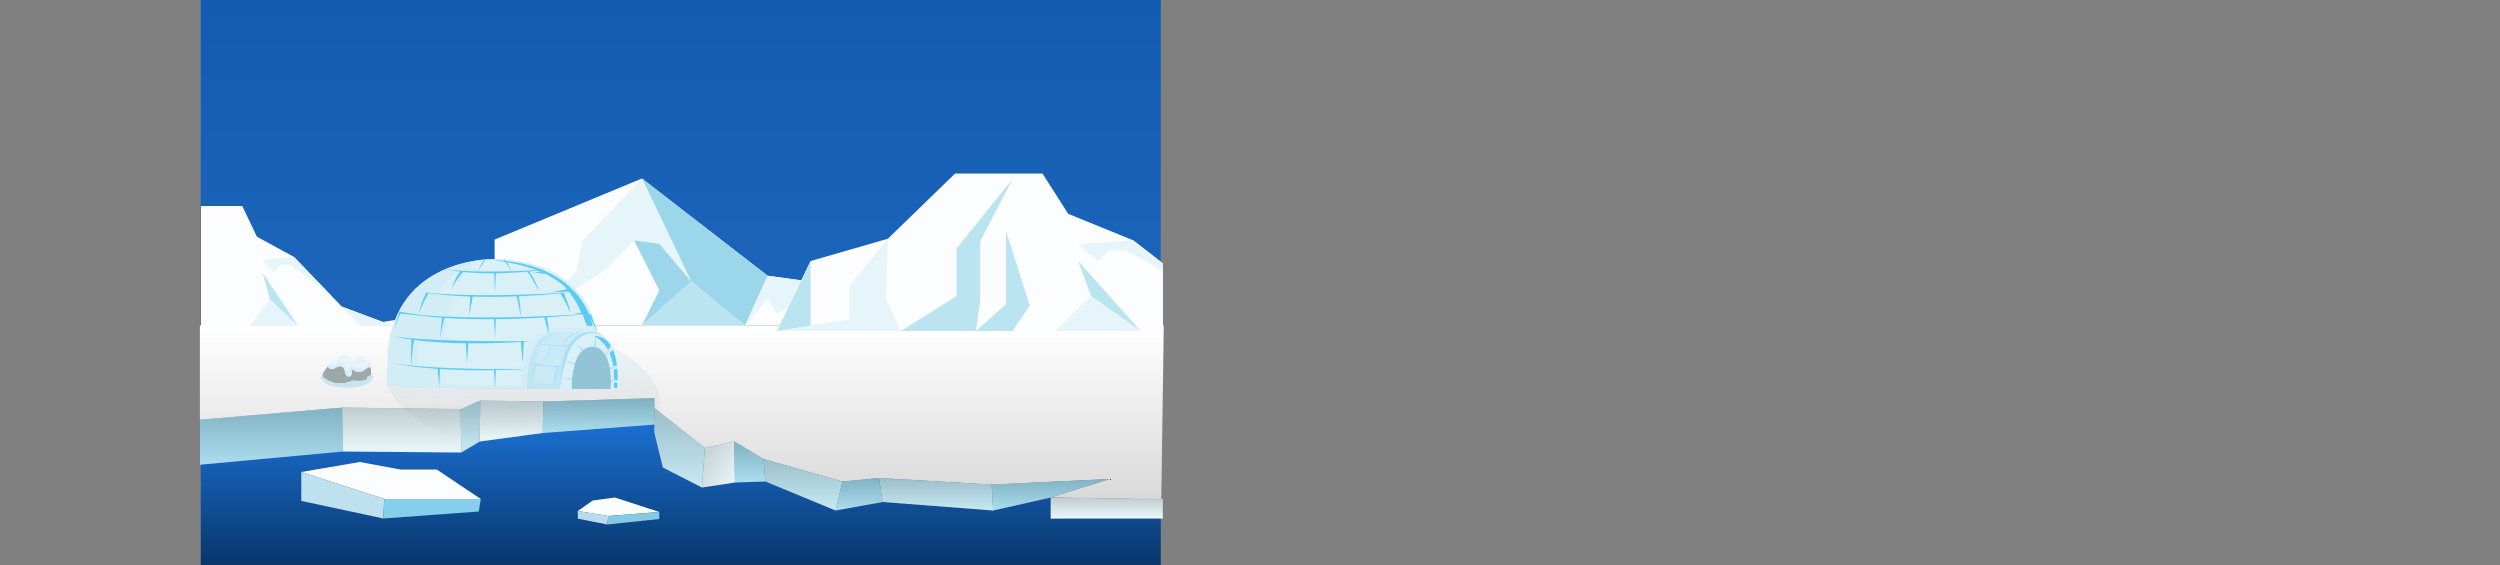 <svg width="5000" height="1130" viewBox="0 0 5000 1130" fill="none" xmlns="http://www.w3.org/2000/svg">
<rect x="0" y="0" width="5000" height="1130" fill="#808080" stroke="none"/>
<path d="M2321.52 0H401.523V651H2321.52V0Z" fill="url(#paint0_linear_61_159)"/>
<path d="M401.523 1130L2321.52 1130V830L401.523 830V1130Z" fill="url(#paint1_linear_61_159)"/>
<path d="M602.57 944L719.493 924L800.57 939H873.57L961.57 998H768.548L602.57 944Z" fill="#FBFDFF"/>
<path d="M602.57 944V1001.81L766.57 1037L768.548 998L602.57 944Z" fill="#BFE1EF"/>
<path d="M766.57 1037L957.57 1023L961.57 998H768.548L766.57 1037Z" fill="#85CEEC"/>
<path d="M1155.57 1022L1185.57 1001L1229.57 995L1318.57 1023.9L1216.57 1032L1155.57 1022Z" fill="#FBFDFF"/>
<path d="M1155.57 1022V1037.35L1214.57 1049L1216.57 1032L1155.57 1022Z" fill="#B8DBED"/>
<path d="M1214.57 1049L1318.57 1038V1023.9L1216.57 1032L1214.57 1049Z" fill="#87C9E2"/>
<path d="M720.57 651L919.904 619.338L989.237 551.492V479.123L1283.9 357L1535.24 551.492L1864.57 596.723L1916.57 651H720.57Z" fill="#FBFDFF"/>
<path d="M1283.9 357L1382.1 562.812L1490.16 651L1535.24 551.492L1283.9 357Z" fill="#9BD6EA"/>
<path d="M1864.57 596.723L1676.85 651H1916.57L1864.57 596.723Z" fill="#BBE4F1"/>
<path d="M1382.1 562.812L1283.9 651H1490.16L1382.1 562.812Z" fill="#BBE4F1"/>
<path d="M989.236 551.492L1103.08 651H926.235L919.903 619.338L989.236 551.492Z" fill="#BBE4F1"/>
<path d="M1011.49 651C1024.48 651 989.237 551.492 989.237 551.492L1103.08 651H1011.49Z" fill="#E6F5FA"/>
<path d="M1535.23 551.492L1490.16 651L1535.23 596.723L1553.71 627.088L1676.84 570.941L1535.23 551.492Z" fill="#E6F5FA"/>
<path d="M1283.9 357L1382.1 562.812L1318.57 487.612L1268.13 480.775L1207.88 542.3L1103.08 606.9L1152.86 540.929L1165.96 480.767L1283.9 357Z" fill="#E6F5FA"/>
<path d="M1268.14 480.772L1318.57 580.583L1283.9 651L1382.1 562.812L1318.57 487.612L1268.14 480.772Z" fill="#9BD6EA"/>
<path d="M1864.57 596.723L1807.84 651H1760.68L1864.57 596.723Z" fill="#9BD6EA"/>
<path d="M400.038 929.418L685.265 903L684.264 815L400.038 838.824V929.418Z" fill="#9BD6EA"/>
<path d="M685.264 903L922.453 905L921.452 818L684.264 815L685.264 903Z" fill="#E6F5FA"/>
<path d="M960.483 801L959.482 883L1085.58 866L1086.58 803L960.483 801Z" fill="#E6F5FA"/>
<path d="M922.453 905L959.56 883.031L960.545 801.015L921.452 818L922.453 905Z" fill="#BBE4F1"/>
<path d="M1085.54 866L1309.76 849L1308.76 815.879V796L1086.54 803L1085.54 866Z" fill="#9BD6EA"/>
<path d="M1308.76 815.879V865.294L1325.77 935L1403.84 975L1409.84 896L1308.76 815.879Z" fill="#BBE4F1"/>
<path d="M1403.8 975.016L1469.89 965L1468.89 883L1409.81 896.016L1403.8 975.016Z" fill="url(#paint2_linear_61_159)"/>
<path d="M1468.89 883L1469.89 965L1530.94 963L1526.93 918L1468.89 883Z" fill="#9BD6EA"/>
<path d="M1526.93 918L1530.94 963L1671.05 1021L1685.06 963L1526.93 918Z" fill="#BBE4F1"/>
<path d="M1670.95 1020.98L1765.2 1004.03L1758.19 956.031L1684.98 963L1670.95 1020.98Z" fill="#9BD6EA"/>
<path d="M1758.12 956L1765.12 1004L1986.36 1021.02L1983.34 968.984L1758.12 956Z" fill="#BBE4F1"/>
<path d="M1986.3 1021L2101.39 995L2219.48 958L1983.3 969L1986.3 1021Z" fill="#9BD6EA"/>
<path d="M2101.39 995V1037.15L2325.57 1037V998L2101.39 995Z" fill="#E6F5FA"/>
<path d="M399.799 839.638L684.091 815.248L921.542 818.286L960.559 801.176L1086.48 803.1L1308.76 796.241V816.152L1409.9 896.171L1468.81 883.11L1526.92 918.101L1685.06 963.165L1758.12 956.109L1983.31 969.272L2219.24 958.063L2101.11 995.017L2322.57 999L2327.57 651H399.799L399.799 839.638Z" fill="url(#paint3_linear_61_159)"/>
<path style="mix-blend-mode:multiply" opacity="0.17" d="M2101.39 995V1037.15L2325.57 1037V998L2101.39 995Z" fill="url(#paint4_linear_61_159)"/>
<path style="mix-blend-mode:multiply" opacity="0.17" d="M1986.3 1021L2101.39 995L2219.48 958L1983.3 969L1986.3 1021Z" fill="url(#paint5_linear_61_159)"/>
<path style="mix-blend-mode:multiply" opacity="0.17" d="M1758.12 956L1765.12 1004L1986.36 1021.02L1983.34 968.984L1758.12 956Z" fill="url(#paint6_linear_61_159)"/>
<path style="mix-blend-mode:multiply" opacity="0.17" d="M1670.95 1020.98L1765.2 1004.03L1758.19 956.031L1684.98 963L1670.95 1020.98Z" fill="url(#paint7_linear_61_159)"/>
<path style="mix-blend-mode:multiply" opacity="0.17" d="M1526.93 918L1530.94 963L1671.05 1021L1685.06 963L1526.93 918Z" fill="url(#paint8_linear_61_159)"/>
<path style="mix-blend-mode:multiply" opacity="0.17" d="M1468.89 883L1469.89 965L1530.94 963L1526.93 918L1468.89 883Z" fill="url(#paint9_linear_61_159)"/>
<path style="mix-blend-mode:multiply" opacity="0.17" d="M1403.8 975.016L1469.89 965L1468.89 883L1409.81 896.016L1403.8 975.016Z" fill="url(#paint10_linear_61_159)"/>
<path style="mix-blend-mode:multiply" opacity="0.17" d="M1308.76 815.879V865.294L1325.77 935L1403.84 975L1409.84 896L1308.76 815.879Z" fill="url(#paint11_linear_61_159)"/>
<path style="mix-blend-mode:multiply" opacity="0.17" d="M1085.54 866L1309.76 849L1308.76 815.879V796L1086.54 803L1085.54 866Z" fill="url(#paint12_linear_61_159)"/>
<path style="mix-blend-mode:multiply" opacity="0.17" d="M960.483 801L959.482 883L1085.58 866L1086.58 803L960.483 801Z" fill="url(#paint13_linear_61_159)"/>
<path style="mix-blend-mode:multiply" opacity="0.17" d="M922.453 905L959.56 883.031L960.545 801.015L921.452 818L922.453 905Z" fill="url(#paint14_linear_61_159)"/>
<path style="mix-blend-mode:multiply" opacity="0.17" d="M685.264 903L922.453 905L921.452 818L684.264 815L685.264 903Z" fill="url(#paint15_linear_61_159)"/>
<path style="mix-blend-mode:multiply" opacity="0.17" d="M400.038 929.418L685.265 903L684.264 815L400.038 838.824V929.418Z" fill="url(#paint16_linear_61_159)"/>
<g style="mix-blend-mode:multiply" opacity="0.48">
<path d="M745.861 754.174C745.861 765.909 722.601 775.424 693.909 775.424C665.217 775.424 641.956 765.909 641.956 754.174C641.956 742.439 665.216 732.924 693.909 732.924C722.602 732.924 745.861 742.437 745.861 754.174Z" fill="#9BD6EA"/>
</g>
<path d="M705.609 760.083C705.204 760.283 704.809 760.483 704.396 760.647C703.147 761.159 701.896 761.647 700.618 762.071C697.751 763.031 694.933 763.897 691.998 764.607C691.414 764.75 690.827 764.879 690.24 765.007C687.153 765.807 682.587 765.921 678.916 766.077C670.189 766.477 661.265 762.26 653.616 758.661C650.993 757.432 648.405 755.95 646.858 753.414C644.838 750.1 646.002 746.692 647.658 743.53C649.235 740.83 651.078 738.293 653.158 735.958C655.231 733.356 657.512 730.927 659.978 728.694C661.629 727.234 663.389 725.903 665.244 724.712C665.294 724.702 665.342 724.685 665.387 724.66C666.052 724.303 666.713 723.94 667.378 723.574C669.961 721.757 672.779 720.298 675.754 719.238C679.657 717.624 683.787 716.624 687.996 716.272C689.755 716.107 691.529 716.37 693.165 717.037C693.901 717.384 694.594 717.815 695.231 718.321C695.868 718.72 696.467 719.175 697.021 719.683C698.636 721.246 700.017 723.034 701.121 724.992C702.509 727.292 707.292 735.692 708.272 737.662C709.521 740.183 710.244 742.932 710.396 745.742C710.461 746.842 710.814 748.437 710.396 749.595C710.379 750.5 710.13 751.386 709.673 752.167C709.085 753.083 708.434 753.956 707.724 754.781C707.143 755.669 706.628 756.598 706.18 757.56C705.791 758.344 705.596 759.209 705.609 760.083V760.083Z" fill="#9EA8AA"/>
<g style="mix-blend-mode:multiply">
<path d="M710.399 745.743C710.248 742.932 709.527 740.181 708.278 737.658C707.299 735.693 702.515 727.284 701.127 724.988C700.023 723.03 698.642 721.242 697.027 719.679C696.473 719.171 695.874 718.716 695.237 718.317C694.6 717.811 693.907 717.38 693.171 717.033C691.903 716.486 690.533 716.218 689.153 716.248C691.64 718.894 689.292 723.204 688.177 726.025C685.995 731.551 684.114 737.174 681.72 742.619C681.12 743.978 680.546 745.395 679.936 746.809C679.191 748.838 678.321 750.819 677.329 752.74C676.456 754.583 675.159 756.194 673.545 757.44C671.703 758.682 669.511 758.692 667.371 758.41C665.071 758.099 662.824 757.522 660.542 757.119C658.727 756.815 656.931 756.408 655.162 755.9C653.142 755.294 650.457 754.408 648.689 752.819C647.212 751.702 646.226 750.056 645.939 748.227L645.929 748.143C645.56 749.951 645.893 751.831 646.86 753.403C648.407 755.939 650.995 757.421 653.618 758.65C661.268 762.25 670.192 766.465 678.918 766.066C682.589 765.91 687.155 765.794 690.242 764.996C690.829 764.873 691.416 764.743 692 764.596C694.935 763.886 697.753 763.02 700.62 762.06C701.901 761.632 703.149 761.149 704.398 760.636C704.807 760.471 705.205 760.27 705.611 760.072C705.597 759.199 705.791 758.335 706.178 757.552C706.625 756.59 707.141 755.661 707.722 754.773C708.432 753.948 709.083 753.075 709.671 752.159C710.128 751.377 710.376 750.492 710.394 749.587C710.814 748.443 710.461 746.843 710.399 745.743Z" fill="#9EA8AA"/>
</g>
<g style="mix-blend-mode:multiply">
<path d="M710.396 745.747C710.245 742.936 709.523 740.186 708.275 737.663C707.296 735.698 702.512 727.289 701.124 724.993C700.02 723.035 698.639 721.247 697.024 719.684C696.47 719.176 695.871 718.721 695.234 718.322C694.597 717.816 693.904 717.385 693.168 717.038C692.853 716.893 692.527 716.771 692.195 716.672C692.395 716.792 692.595 716.909 692.775 717.032C695.143 718.786 696.905 721.236 697.814 724.04C698.981 727.085 699.727 730.266 700.632 733.396C701.61 736.474 702.403 739.608 703.009 742.781C703.546 745.299 703.557 747.901 703.041 750.424C702.513 752.309 701.431 753.992 699.934 755.253C696.675 758.113 692.505 759.686 688.493 761.175C682.47 763.494 676.017 764.478 669.577 764.061C667.962 763.938 666.334 763.74 664.713 763.461C669.23 765.251 674.054 766.139 678.913 766.075C682.584 765.919 687.15 765.803 690.237 765.005C690.824 764.882 691.411 764.752 691.995 764.605C694.93 763.895 697.748 763.029 700.615 762.069C701.896 761.641 703.144 761.158 704.393 760.645C704.802 760.48 705.2 760.279 705.606 760.081C705.592 759.208 705.787 758.344 706.174 757.561C706.622 756.599 707.138 755.67 707.718 754.782C708.428 753.957 709.079 753.084 709.667 752.168C710.124 751.387 710.373 750.501 710.39 749.596C710.814 748.441 710.461 746.843 710.396 745.747Z" fill="#9EA8AA"/>
</g>
<path d="M741.932 746.622C741.844 747.533 741.533 748.408 741.025 749.17C740.518 749.931 739.83 750.555 739.023 750.987C737.623 751.597 733.923 753.487 732.323 753.335C731.161 750.844 729.284 748.755 726.93 747.335C725.729 746.561 724.362 746.081 722.941 745.935C721.52 745.788 720.084 745.979 718.751 746.492C717.308 747.004 715.641 746.07 714.38 746.93C713.446 747.569 710.573 749.19 709.752 749.93C709.913 749.389 710.013 748.833 710.052 748.27C710.107 746.134 709.837 744.001 709.252 741.946C708.252 738.162 709.09 733.43 706.979 730.106C705.753 728.167 704.521 726.211 703.272 724.272C703.658 724.037 704.013 723.755 704.329 723.432C705.445 722.368 706.716 721.418 707.929 720.471C710.517 718.49 713.426 716.968 716.529 715.971C722.668 713.931 728.1 717.343 732.208 721.656C736.113 725.866 738.977 730.933 740.568 736.45C741.707 739.713 742.171 743.174 741.932 746.622V746.622Z" fill="#9EA8AA"/>
<g style="mix-blend-mode:screen">
<path d="M707.321 724.052C709.258 722.148 711.355 720.413 713.589 718.867C716.422 716.835 719.828 715.758 723.314 715.793C721.088 715.17 718.726 715.232 716.536 715.971C713.433 716.968 710.524 718.49 707.936 720.471C706.72 721.418 705.449 722.371 704.336 723.432C704.019 723.755 703.664 724.037 703.279 724.272C703.801 725.079 704.318 725.891 704.832 726.707C705.608 725.774 706.439 724.887 707.321 724.052V724.052Z" fill="#9EA8AA"/>
</g>
<g style="mix-blend-mode:multiply">
<path d="M740.576 736.45C738.985 730.933 736.121 725.866 732.216 721.656C730.967 720.326 729.584 719.128 728.088 718.082C728.445 718.62 728.752 719.189 729.006 719.782C730.07 722.073 730.568 724.586 730.457 727.109C729.915 731.996 726.034 735.816 722.009 738.229C720.875 738.945 719.663 739.531 718.396 739.974C717.381 740.402 716.267 740.536 715.179 740.363C713.334 739.821 712.598 737.571 711.625 736.112C710.312 734.208 708.875 732.391 707.325 730.674C709.255 733.874 708.314 738.374 709.255 741.946C709.84 744.001 710.11 746.134 710.055 748.27C710.017 748.833 709.916 749.389 709.755 749.93C710.575 749.187 713.449 747.566 714.383 746.93C715.644 746.071 717.311 747.005 718.754 746.492C720.088 745.979 721.523 745.788 722.945 745.935C724.366 746.081 725.732 746.561 726.933 747.335C729.287 748.755 731.164 750.844 732.326 753.335C733.926 753.491 737.626 751.597 739.026 750.987C739.833 750.555 740.521 749.931 741.028 749.17C741.536 748.408 741.847 747.533 741.935 746.622C742.176 743.174 741.713 739.714 740.576 736.45V736.45Z" fill="#9EA8AA"/>
</g>
<g style="mix-blend-mode:multiply">
<path d="M740.576 736.449C739.261 731.986 737.142 727.801 734.324 724.1C735.543 726.721 736.43 729.484 736.964 732.324C737.755 736.438 737.56 740.681 736.396 744.705C735.747 746.836 733.25 751.126 732.132 753.013C732.194 753.123 732.262 753.224 732.323 753.334C733.923 753.49 737.623 751.596 739.023 750.986C739.83 750.554 740.518 749.93 741.025 749.169C741.533 748.407 741.844 747.532 741.932 746.621C742.173 743.174 741.712 739.713 740.576 736.449V736.449Z" fill="#9EA8AA"/>
</g>
<path d="M732.853 758.663C726.643 760.709 720.034 761.925 713.506 761.105C713.206 761.066 712.906 761.017 712.606 760.966C712.379 760.959 712.155 760.953 711.928 760.937C711.072 760.896 710.222 760.768 709.392 760.554C708.844 760.398 705.442 760.223 705.043 759.769C704.931 759.64 704.837 759.496 704.764 759.341L704.699 759.357C704.592 759.155 704.53 758.933 704.518 758.705C704.506 758.477 704.545 758.249 704.631 758.037C704.768 757.421 705.02 756.837 705.374 756.315C705.432 756.215 706.174 754.969 706.207 754.915C706.976 753.764 706.797 753.634 707.614 752.502C708.259 751.612 708.958 750.763 709.709 749.96C710.724 748.927 711.894 748.057 713.176 747.382C715.631 746.137 721.124 745.521 723.858 745.894C726.592 746.267 729.076 748.342 730.749 750.421C731.289 751.099 731.771 751.821 732.192 752.578C732.181 752.652 732.195 752.728 732.231 752.794C732.267 752.86 732.324 752.913 732.392 752.944C732.655 753.45 732.898 753.975 733.118 754.514C733.345 755.069 733.53 755.652 733.718 756.223C734.156 757.544 734.26 758.202 732.853 758.663Z" fill="#9EA8AA"/>
<g style="mix-blend-mode:multiply">
<path d="M733.724 756.225C733.533 755.654 733.348 755.071 733.124 754.516C732.903 753.978 732.66 753.452 732.398 752.946C732.33 752.915 732.273 752.862 732.237 752.796C732.201 752.73 732.187 752.654 732.198 752.58C731.777 751.823 731.295 751.101 730.755 750.423C729.082 748.344 726.598 746.262 723.864 745.896C723.802 745.886 723.738 745.883 723.673 745.877C724.701 746.98 725.385 748.36 725.641 749.846C725.983 751.366 725.914 752.95 725.441 754.435C724.864 756.047 723.158 757.007 721.624 757.529C719.681 758.141 717.666 758.493 715.631 758.576C713.967 758.676 711.892 758.923 710.352 758.125C709.081 757.47 706.029 756.202 706.211 754.918C705.997 755.318 705.773 755.703 705.524 756.079C705.492 756.131 705.436 756.215 705.378 756.316C705.024 756.838 704.772 757.422 704.635 758.038C704.549 758.25 704.51 758.478 704.522 758.706C704.534 758.934 704.596 759.156 704.703 759.358L704.768 759.342C704.841 759.497 704.935 759.641 705.047 759.77C705.447 760.224 708.847 760.399 709.396 760.555C710.226 760.769 711.076 760.897 711.932 760.938C712.159 760.954 712.383 760.961 712.61 760.967C712.91 761.019 713.21 761.067 713.51 761.106C720.038 761.926 726.647 760.706 732.857 758.664C734.26 758.203 734.156 757.545 733.724 756.225Z" fill="#9EA8AA"/>
</g>
<path d="M740.918 728.179C740.166 724.307 735.483 720.811 732.976 718.126C729.843 714.77 727.23 710.972 722.242 711.361C716.758 711.786 712.076 715.538 707.409 717.961C703.222 720.137 702.85 719.391 700.352 715.808C699.371 714.211 698.043 712.855 696.467 711.842C689.167 707.513 681.19 711.599 674.973 715.866C669.853 719.385 659.394 723.208 657.166 729.544C654.559 736.967 661.631 739.782 667.498 737.344C672.025 735.457 676.049 731.773 681.287 732.652C688.243 733.819 689.187 740.081 690.438 745.776C691.605 751.081 697.209 756.276 701.838 750.926C703.949 748.481 703.884 745.621 703.563 742.582C703.527 742.248 702.895 739.102 702.663 737.063C703.688 738.538 706.463 740.218 707.132 740.646C710.346 742.599 714.042 743.616 717.803 743.584C721.564 743.551 725.241 742.47 728.421 740.461C730.659 739.061 732.484 737.056 734.884 735.901C736.11 735.314 737.465 735.288 738.561 734.361C739.441 733.612 740.119 732.652 740.531 731.572C740.943 730.491 741.076 729.324 740.918 728.179V728.179Z" fill="#E7F4FB"/>
<path d="M737.665 722.774C737.626 723.836 737.475 724.89 737.214 725.92C736.588 728.313 735.418 730.53 733.796 732.397C732.173 734.263 730.141 735.73 727.858 736.683C723.509 738.201 718.764 738.137 714.458 736.501C710.952 735.278 707.638 733.171 703.98 732.428C703.674 732.354 703.36 732.318 703.046 732.321C702.955 732.321 702.553 732.344 702.485 732.337C702.341 732.369 702.199 732.409 702.06 732.457L701.998 732.486C701.942 732.516 701.89 732.552 701.842 732.593C701.773 732.72 701.684 732.835 701.579 732.934C701.517 733.044 701.453 733.154 701.404 733.262C701.252 733.583 701.123 733.915 701.018 734.254C700.664 735.457 700.422 736.69 700.295 737.938C700.113 739.472 698.751 741.08 697.081 740.779C693.867 740.202 692.119 737.279 690.774 734.588C689.506 732.055 688.374 729.169 686.091 727.363C683.578 725.378 680.38 725.55 677.501 726.53C671.482 728.573 664.38 734.319 658.101 729.886C657.908 729.725 657.761 729.516 657.673 729.281C657.586 729.045 657.561 728.791 657.601 728.543C657.433 728.869 657.285 729.205 657.157 729.548C654.55 736.971 661.622 739.786 667.489 737.348C672.016 735.461 676.04 731.777 681.278 732.656C688.234 733.823 689.178 740.085 690.429 745.78C691.596 751.085 697.2 756.28 701.829 750.93C703.94 748.485 703.875 745.625 703.554 742.586C703.518 742.252 702.886 739.106 702.654 737.067C703.679 738.542 706.454 740.222 707.123 740.65C710.337 742.603 714.033 743.62 717.794 743.588C721.555 743.555 725.232 742.474 728.412 740.465C730.65 739.065 732.475 737.06 734.875 735.906C736.101 735.319 737.456 735.293 738.552 734.366C739.434 733.617 740.112 732.659 740.525 731.578C740.939 730.498 741.073 729.331 740.916 728.185C740.337 726.122 739.215 724.253 737.665 722.774V722.774Z" fill="#DAEEF8"/>
<path style="mix-blend-mode:multiply" opacity="0.17" d="M1320.22 814.687C1310.08 886.794 1178.9 927.978 1027.21 906.66C980.337 900.073 936.99 888.288 899.764 873.019C874.517 862.663 852.086 850.705 833.001 837.473C822.174 830.051 812.045 821.661 802.737 812.405C789.411 798.981 779.802 784.845 774.547 770.124C772.58 764.624 779.954 758.581 779.342 752.758C778.817 747.776 785.893 741.117 786.633 735.857C796.768 663.739 912.224 624.194 1063.92 645.513C1215.61 666.832 1330.35 742.569 1320.22 814.687Z" fill="url(#paint17_linear_61_159)"/>
<g style="mix-blend-mode:multiply" opacity="0.4">
<g style="mix-blend-mode:multiply" opacity="0.4">
<path d="M774.963 747.718L776.744 700.847C786.338 587.43 862.6 544.541 919.137 528.317C911.554 532.535 909.556 536.332 909.556 536.332L922.211 542.445L897.773 540.264C879.446 545.501 850.643 579.101 850.643 579.101L865.482 586.521C864.609 586.083 855.445 586.521 855.445 586.521L840.17 627.54L863.737 634.086L822.281 636.704L814.426 666.379L867.226 680.343L826.643 679.47L821.406 695.18L813.989 678.597L807.442 726.163L828.825 733.145L807.879 730.962L805.696 766.745C830.571 770.674 872.027 771.111 872.027 771.111L877.263 750.601L881.163 775.784C838.897 774.578 802.131 772.673 774.104 770.284L774.963 747.718Z" fill="#B5DFF2"/>
</g>
</g>
<g style="mix-blend-mode:multiply">
<path d="M774.962 747.718L776.743 700.847C792.211 518.005 980.97 518.441 980.97 518.441C1190.78 519.182 1205.49 675.324 1201.05 747.933C1200.51 756.778 1199.69 764.384 1198.9 770.317C1149.34 774.517 1072.74 777.217 986.753 777.217C900.483 777.217 823.647 774.503 774.106 770.278L774.962 747.718Z" fill="#A2DEF9"/>
</g>
<path d="M774.962 747.718L776.743 700.847C792.211 518.005 980.97 518.441 980.97 518.441C1190.78 519.182 1205.49 675.324 1201.05 747.933C1200.51 756.778 1199.69 764.384 1198.9 770.317C1149.34 774.517 1072.74 777.217 986.753 777.217C900.483 777.217 823.647 774.503 774.106 770.278L774.962 747.718Z" fill="#D8F0F6"/>
<g style="mix-blend-mode:multiply" opacity="0.4">
<g style="mix-blend-mode:multiply" opacity="0.4">
<path d="M774.962 747.716L776.743 700.845C789.353 551.781 917.135 524.534 963.921 519.554C954.868 523.338 946.405 528.4 938.79 534.588L981.555 545.498L935.736 544.624C923.954 548.988 909.553 571.679 909.553 571.679L924.391 542.442L916.535 543.315C899.954 550.734 874.207 586.515 874.207 586.515L909.118 591.751C902.572 599.606 896.026 627.971 896.026 627.971L957.12 636.698L894.281 635.825L887.735 675.101L934.427 685.575L838.859 686.889L836.68 732.716L880.026 736.216L884.244 767.226C895.591 768.973 984.176 770.771 984.176 770.771L989.413 745.537L991.157 770.592H1041.78L1043.53 744.013L989.42 738.143L1047.9 733.685C1047.9 733.685 1046.6 689.574 1081.08 668.191C1115.56 646.808 1174.49 659.031 1184.53 659.031C1189.67 659.031 1190.59 653.645 1190.26 648.406C1201.77 684.98 1202.65 721.848 1201.05 747.935C1200.51 756.779 1199.69 764.382 1198.9 770.314C1149.34 774.514 1072.74 777.214 986.753 777.214C900.483 777.214 823.647 774.498 774.106 770.274L774.962 747.716Z" fill="#B5DFF2"/>
</g>
</g>
<path d="M1054 777.215C1053.77 760.815 1055.09 719.026 1072.52 690.128C1085.2 669.111 1102.4 664.268 1114.77 663.96L1183.84 664.083L1184.66 777.215H1054Z" fill="#BFE7FB"/>
<path d="M1054 777.215C1053.77 760.815 1055.09 719.026 1072.52 690.128C1085.2 669.111 1102.4 664.268 1114.77 663.96L1183.84 664.083L1184.66 777.215H1054Z" fill="#CAEBF5"/>
<g style="mix-blend-mode:multiply" opacity="0.5">
<path d="M1072.52 690.129C1081.98 674.441 1093.96 667.766 1104.58 665.262C1103.85 665.544 1103.12 665.834 1102.41 666.142C1099.68 667.248 1097.1 668.702 1094.75 670.468C1092.55 672.304 1090.57 674.382 1088.84 676.662C1087.43 678.321 1086.13 680.068 1084.94 681.894C1084.17 683.129 1082.77 685.094 1083.1 686.681C1083.39 688.048 1085.1 688.381 1086.26 688.667C1086.91 688.827 1087.56 688.961 1088.22 689.089C1086.6 688.99 1084.97 689.132 1083.39 689.511C1081.01 690.22 1079.8 692.298 1078.89 694.48C1074.88 704.069 1072.79 714.241 1071.03 724.446C1071.01 724.538 1071.02 724.636 1071.05 724.725C1071.09 724.814 1071.15 724.888 1071.23 724.938C1075.12 727.119 1079.36 728.426 1083.52 729.952C1080.81 729.49 1076.5 730.558 1073.78 731.834C1070.91 733.187 1071.9 734.55 1071.32 737.534C1069.84 745.252 1067.99 753.62 1069.37 761.485C1069.91 764.543 1104.59 769.831 1105.29 767.128C1106.6 762.088 1108.05 757.186 1109.68 752.235C1111.46 746.841 1113.22 741.328 1113.49 735.614C1113.49 735.518 1113.46 735.426 1113.4 735.349C1113.34 735.273 1113.26 735.218 1113.17 735.192C1108.96 733.878 1104.01 734.131 1100.19 731.77C1103.46 731.21 1106.88 731.763 1110.16 731.901C1112.66 732.007 1116.33 732.314 1118.51 730.754C1120.31 729.468 1121.14 727.097 1121.78 725.069C1122.68 722.233 1123.27 719.325 1123.95 716.434C1124.86 712.598 1126.63 709.005 1127.85 705.259C1128.51 703.238 1129.03 701.172 1129.71 699.159C1130.02 698.544 1130.16 697.86 1130.14 697.172C1129.72 695.372 1126.68 694.027 1125.2 693.406C1122.5 692.263 1119.56 691.816 1116.74 691.045C1122.54 689.156 1129.28 692.202 1134.85 689.282C1137.31 687.994 1138.91 685.895 1140.67 683.822C1142.75 681.388 1145.08 679.17 1147.61 677.202C1155.83 670.735 1165.93 665.743 1176.43 664.072L1183.85 664.085L1184.67 777.217H1054C1053.77 760.815 1055.09 719.026 1072.52 690.129Z" fill="#B5DFF2"/>
</g>
<path d="M1120.33 777.214C1120.1 760.814 1121.42 719.025 1138.85 690.127C1160.96 653.471 1196.83 666.01 1196.83 666.01C1235.91 682.274 1239.26 742.303 1236.21 777.21L1120.33 777.214Z" fill="#D8F0F6"/>
<g style="mix-blend-mode:screen">
<path d="M1204.91 670.943C1195.66 666.405 1185.59 664.902 1175.57 667.614C1164.14 670.707 1154.96 677.227 1147.66 686.491C1140.68 695.344 1136.19 705.938 1132.85 716.625C1128.9 729.393 1125.67 742.37 1123.16 755.496C1121.9 761.952 1120.96 768.396 1120.31 774.859C1120.26 757.104 1122.2 717.739 1138.85 690.128C1160.96 653.472 1196.84 666.011 1196.84 666.011C1201.11 667.789 1205.11 670.165 1208.71 673.069C1207.48 672.294 1206.22 671.585 1204.91 670.943V670.943Z" fill="#A2DEF9"/>
</g>
<g style="mix-blend-mode:screen">
<path d="M1143.37 777.215C1143.21 764.985 1144.1 733.821 1155.82 712.272C1170.69 684.936 1194.82 694.287 1194.82 694.287C1221.1 706.414 1223.36 751.182 1221.3 777.215H1143.37Z" fill="#A2DEF9"/>
</g>
<path d="M1144.17 777.215C1144.03 765.238 1144.89 734.715 1156.37 713.615C1170.93 686.843 1194.56 696 1194.56 696C1220.3 707.876 1222.51 751.719 1220.5 777.215H1144.17Z" fill="#93C4D6"/>
<g style="mix-blend-mode:color-dodge">
<g style="mix-blend-mode:multiply" opacity="0.6">
<path d="M1086.44 687.903C1088.58 681.959 1092.17 676.64 1096.88 672.426C1101.58 668.211 1107.27 665.232 1113.41 663.756L1118.29 664.268C1099.28 666.581 1086.44 687.903 1086.44 687.903Z" fill="#A2DEF9"/>
</g>
<g style="mix-blend-mode:multiply" opacity="0.6">
<path d="M1068.23 730.007C1062.76 728.778 1059.53 727.757 1059.53 727.757L1091.03 729.957C1091.75 716.791 1094.95 703.879 1100.44 691.894C1082.84 690.474 1074.07 687.321 1074.07 687.321L1125.98 690.766C1128.44 684.113 1132.51 678.168 1137.81 673.458C1143.12 668.747 1149.5 665.414 1156.4 663.755L1161.92 664.337C1141.86 666.777 1127.87 687.905 1126.06 690.771L1139.81 691.684C1127.84 692.69 1115.82 692.842 1103.82 692.137C1096.91 703.11 1092.6 723.386 1091.33 729.98L1126.14 732.412C1122.97 732.964 1119.81 733.369 1116.67 733.65L1106.36 775.468C1107.23 761.466 1109.33 747.568 1112.66 733.938C1098.73 734.605 1084.78 733.494 1071.14 730.631L1063.31 762.409C1063.98 751.484 1065.63 740.64 1068.23 730.007V730.007Z" fill="#A2DEF9"/>
</g>
</g>
<g style="mix-blend-mode:screen">
<path d="M1235.64 762.087L1221.96 762.668V759.324L1235.64 762.087Z" fill="#A2DEF9"/>
</g>
<g style="mix-blend-mode:screen">
<path d="M1233.49 733.665L1220.71 738.581L1219.65 735.412L1233.49 733.665Z" fill="#A2DEF9"/>
</g>
<g style="mix-blend-mode:screen">
<path d="M1224.18 694.084L1210 708.921L1211.53 711.102L1224.18 694.084Z" fill="#A2DEF9"/>
</g>
<g style="mix-blend-mode:screen">
<path d="M1191.89 667.683L1191.24 693.429L1187.75 692.775L1191.89 667.683Z" fill="#A2DEF9"/>
</g>
<g style="mix-blend-mode:screen">
<path d="M1166.81 699.537L1164.19 701.937L1151.53 686.664L1166.81 699.537Z" fill="#A2DEF9"/>
</g>
<g style="mix-blend-mode:screen">
<path d="M1150.22 726.811L1149.42 729.211L1131.96 722.375L1150.22 726.811Z" fill="#A2DEF9"/>
</g>
<g style="mix-blend-mode:screen">
<path d="M1144.09 756.85L1143.89 759.373L1125.3 756.993L1144.09 756.85Z" fill="#A2DEF9"/>
</g>
<g style="mix-blend-mode:screen">
<path d="M1217.2 685.283C1218.99 687.356 1220.59 689.583 1221.99 691.939C1220.04 694.569 1217.99 697.122 1215.96 699.682C1209.92 688.407 1201.06 678.542 1188.11 672.482C1188.11 672.483 1203.21 669.264 1217.2 685.283Z" fill="#5BCBF5"/>
</g>
<g style="mix-blend-mode:screen">
<path d="M1226.46 732.917C1225.12 723.837 1222.69 714.954 1219.2 706.466C1221.52 704.319 1223.77 702.088 1225.93 699.773C1229.85 708.941 1232.34 719.763 1233.77 730.703C1231.39 731.587 1228.92 732.253 1226.46 732.917Z" fill="#5BCBF5"/>
</g>
<g style="mix-blend-mode:screen">
<path d="M1228.3 759.013C1228.35 752.375 1228.01 745.739 1227.28 739.141C1229.7 738.525 1232.08 737.797 1234.5 737.199C1235.21 744.907 1235.46 752.651 1235.25 760.389C1232.89 760.157 1230.56 759.696 1228.3 759.013Z" fill="#5BCBF5"/>
</g>
<g style="mix-blend-mode:screen">
<path d="M1235.03 765.694C1234.81 769.441 1234.49 772.93 1234.08 776.051L1227.39 775.178C1227.39 775.178 1227.9 771.234 1228.16 764.855C1230.44 765.157 1232.73 765.437 1235.03 765.694Z" fill="#5BCBF5"/>
</g>
<g style="mix-blend-mode:screen">
<path d="M1185.49 652.41C1185.49 652.41 1167.46 525.86 984.176 520.186C984.176 520.186 1027.82 524.986 1058.65 535.461C1058.65 535.461 1077.56 540.697 1080.76 544.189L1064.47 544.48L1092.4 548.261C1092.4 548.261 1123.53 564.552 1134 578.226L1102.29 584.917L1137.49 583.172C1137.49 583.172 1155.24 604.701 1162.51 625.937L1147.96 627.391L1165.13 628.846L1173.56 651.246L1185.49 652.41Z" fill="#5BCBF5"/>
</g>
<g style="mix-blend-mode:screen">
<g style="mix-blend-mode:screen">
<path d="M778.65 725.037C778.059 724.916 777.77 724.848 777.77 724.848L778.65 725.037Z" fill="#5BCBF5"/>
</g>
<g style="mix-blend-mode:screen">
<path d="M836.47 582.714C835.47 582.536 834.99 582.438 834.99 582.438L836.47 582.714Z" fill="#5BCBF5"/>
</g>
<g style="mix-blend-mode:screen">
<path d="M875.194 737.715C842.194 735.424 808.68 731.494 778.649 725.041C782.04 725.741 795.461 728.297 822.449 730.977C821.384 707.324 822.623 684.325 822.937 679.119C810.852 677.412 799.068 675.366 787.805 672.919C787.805 672.919 858.5 684.703 1064.91 682.083C1064.91 682.083 1058.61 682.668 1047.64 683.425L1045.49 726.812L1041.64 683.825C1018.38 685.32 979.935 687.168 936.695 686.732L933.99 728.121L931.856 686.672C898.413 686.204 862.375 684.333 828.437 679.865C824.927 692.394 822.919 724.711 822.557 730.983C863.683 735.061 936.237 739.415 1052.69 737.94C1052.69 737.94 1028.21 739.65 991.68 740.312L990.28 776.923L988.047 740.374C957.547 740.856 919.247 740.574 879.947 738.031L878.562 774.305L875.194 737.715Z" fill="#5BCBF5"/>
</g>
<g style="mix-blend-mode:screen">
<path d="M1140.9 625.491C1140.9 625.491 1126.89 594.505 1120.16 586.791C1101.55 588.554 1072.09 590.958 1037.35 592.407C1038.49 597.977 1041.85 615.982 1041.12 632.334C1041.12 632.334 1037.14 603.734 1032.72 592.594C1005.73 593.637 975.788 594.079 945.397 593.194L938.503 631.75L940.445 593.038C912.574 592.235 884.766 589.926 857.145 586.119C855.476 589.07 842.997 611.365 837.845 627.095C837.845 627.095 842.408 602.595 852.652 585.453C847.172 584.616 841.778 583.702 836.469 582.709C838.859 583.135 844.202 584.009 852.91 585.017L852.971 584.911L854.293 585.175C889.754 589.187 977.144 595.102 1141.43 584.575C1141.43 584.575 1136.41 585.175 1127.48 586.075C1128.56 588.323 1137.5 607.349 1140.9 625.491Z" fill="#5BCBF5"/>
</g>
<g style="mix-blend-mode:screen">
<path d="M1193.86 663.974L1177.93 629.064L1181.42 627.536C1181.42 627.536 1190.15 650.664 1193.86 663.974Z" fill="#5BCBF5"/>
</g>
<g style="mix-blend-mode:screen">
<path d="M1077.56 582.807C1077.56 582.807 1063.75 553.244 1054.31 543.336C1037.23 544.868 1015.43 546.322 991.896 546.643L989.706 586.079L988.611 546.679C967.685 546.963 946.76 546.048 925.939 543.937C921.567 549.078 907.285 566.537 902.139 581.061C902.139 581.061 909.019 555.846 920.332 543.298C910.707 542.123 901.28 540.598 892.248 538.659C892.248 538.659 944.242 548.445 1090.31 539.277C1090.31 539.277 1077.93 541.115 1058.38 542.961C1067.19 554.94 1073.69 568.452 1077.56 582.807V582.807Z" fill="#5BCBF5"/>
</g>
<g style="mix-blend-mode:screen">
<path d="M1006.58 519.315L1009.93 519.459C1009.93 519.459 1018.64 530.152 1021.85 541.278C1021.85 541.278 1012.87 525.094 1006.58 519.315Z" fill="#5BCBF5"/>
</g>
<g style="mix-blend-mode:screen">
<path d="M956.832 541.278C960.047 530.153 968.755 519.459 968.755 519.459L972.106 519.315C965.808 525.094 956.832 541.278 956.832 541.278Z" fill="#5BCBF5"/>
</g>
<g style="mix-blend-mode:screen">
<path d="M991.709 638.365L990.287 675.684L988.009 638.398C955.909 638.638 922.232 637.97 889.236 635.788C887.721 639.897 883.945 651.903 880.608 676.847C880.608 676.847 881.634 648.347 884.608 635.472C870.062 634.446 855.67 633.12 841.626 631.439C829.804 630.339 813.855 628.107 805.836 627.681C804.153 627.573 802.463 627.597 800.783 627.75C798.033 633.388 790.296 650.387 787.799 667.682C787.799 667.682 791.274 643.168 798.044 628.272C797.175 628.491 796.38 628.94 795.744 629.572L798.564 623.32C806.448 624.92 830.574 628.493 840.564 629.953C893.583 634.603 999.148 639.136 1174 627.93C1174 627.93 1141.9 631.587 1093.81 634.589C1094.47 637.798 1098.01 655.612 1097.41 667.689L1088.68 634.907C1060.43 636.594 1027.09 638.022 991.709 638.365Z" fill="#5BCBF5"/>
</g>
<g style="mix-blend-mode:screen">
<path d="M795.747 629.57L795.222 630.737C795.24 630.295 795.428 629.877 795.747 629.57V629.57Z" fill="#5BCBF5"/>
</g>
</g>
<g style="mix-blend-mode:multiply">
<path d="M1216.33 760.342L1152.62 758.305C1152.62 758.305 1191.02 764.124 1216.33 760.342Z" fill="#93C4D6"/>
</g>
<g style="mix-blend-mode:multiply">
<path d="M1213.71 737.893L1151.45 736.112C1151.45 736.112 1188.98 741.203 1213.71 737.893Z" fill="#93C4D6"/>
</g>
<g style="mix-blend-mode:multiply">
<path d="M1208.19 711.176L1163.39 710.012C1178.21 712.319 1193.26 712.71 1208.19 711.176V711.176Z" fill="#93C4D6"/>
</g>
<g style="mix-blend-mode:multiply">
<path d="M1195.82 711.32C1200.46 719.315 1202.87 728.406 1202.8 737.649C1202.8 737.649 1205.13 720.63 1198.73 711.466L1195.82 711.32Z" fill="#93C4D6"/>
</g>
<g style="mix-blend-mode:multiply">
<path d="M1165.28 710.448C1169.91 718.443 1172.32 727.533 1172.26 736.775C1172.26 736.775 1174.59 719.757 1168.18 710.593L1165.28 710.448Z" fill="#93C4D6"/>
</g>
<g style="mix-blend-mode:multiply">
<path d="M1184.18 710.75C1184.18 710.75 1179.82 699.839 1174.58 696.495C1174.58 696.495 1180.69 703.472 1181.71 710.75H1184.18Z" fill="#93C4D6"/>
</g>
<g style="mix-blend-mode:multiply">
<path d="M1189.13 738.377C1189.71 745.784 1189.71 753.225 1189.13 760.632L1187.24 738.232L1189.13 738.377Z" fill="#93C4D6"/>
</g>
<g style="mix-blend-mode:multiply">
<path d="M1203.82 761.213L1204.26 775.613C1204.26 775.613 1207.02 761.066 1206.59 760.92C1205.66 760.922 1204.73 761.02 1203.82 761.213Z" fill="#93C4D6"/>
</g>
<g style="mix-blend-mode:multiply">
<path d="M1170.66 759.932L1171.09 775.614C1171.09 775.614 1173.86 759.774 1173.42 759.614C1172.49 759.616 1171.56 759.723 1170.66 759.932V759.932Z" fill="#93C4D6"/>
</g>
<g style="mix-blend-mode:multiply">
<path d="M1156.26 736.195C1156.26 736.63 1158.8 749.867 1158.67 758.305C1158.67 758.305 1160.27 743.177 1159.34 736.485L1156.26 736.195Z" fill="#93C4D6"/>
</g>
<g style="mix-blend-mode:multiply">
<g style="mix-blend-mode:multiply">
<path d="M1156.38 713.944C1168.16 692.277 1185.89 693.978 1192.21 695.479C1185.33 695.679 1177.06 697.135 1171.89 702.604L1170.98 707.761L1191.91 710.633L1173.28 712.649C1173.28 712.649 1177.35 726.602 1177.35 734.168L1202.8 737.653L1179.39 739.105C1179.39 739.105 1180.55 751.614 1180.26 756.85L1208.19 760.34L1181.13 762.085L1182 772.268L1201.43 771.395L1206.6 765.578V772.85L1216.12 771.686C1219.06 755.602 1218.89 739.102 1215.6 723.086C1221.47 740.659 1221.7 762.51 1220.5 777.876H1144.17C1144.03 765.745 1144.89 735.049 1156.38 713.944Z" fill="#93C4D6"/>
</g>
</g>
<g clip-path="url(#clip0_61_159)">
<path d="M182 652H787.047L683.653 613.212L587.918 513.818L513.87 473.465L484.524 412H384.959L308.371 511.394L220.294 545.333L182 652Z" fill="#FBFDFF"/>
<path d="M539.939 598.667L499.207 652H596.352L539.939 598.667Z" fill="#E6F5FA"/>
<path d="M587.918 513.818L525.209 519.66L547.78 545.333L560.78 528.795H579.541L662.963 591.731L587.918 513.818Z" fill="#E6F5FA"/>
<path d="M683.653 613.212L721.601 652H787.047L683.653 613.212Z" fill="#E6F5FA"/>
<path d="M525.209 545.333L539.939 598.667L596.352 652L525.209 545.333Z" fill="#BBE4F1"/>
</g>
<g clip-path="url(#clip1_61_159)">
<path d="M1553.98 662H2615.83L2434.38 611.091L2266.37 480.636L2136.41 427.674L2084.91 347H1910.18L1775.76 477.455L1621.19 522L1553.98 662Z" fill="#FBFDFF"/>
<path d="M2182.17 592L2110.68 662H2281.17L2182.17 592Z" fill="#E6F5FA"/>
<path d="M2266.36 480.636L2156.31 488.304L2195.92 522L2218.74 500.293H2251.66L2398.07 582.893L2266.36 480.636Z" fill="#E6F5FA"/>
<path d="M2024.9 358.461L1960.56 482.328V600.1L1951.98 662H1801.87L1913.38 591.98V496.542L2024.9 358.461Z" fill="#BBE4F1"/>
<path d="M1775.76 477.455L1698.93 572.164V638.684L1553.98 662H1801.87L1771.85 598.072L1775.76 477.455Z" fill="#E6F5FA"/>
<path d="M1621.19 522V651.19L1553.98 662L1621.19 522Z" fill="#BBE4F1"/>
<path d="M2012.03 462.022L2059.56 611.091L2024.9 662H1951.99L2012.03 608.226L2012.03 462.022Z" fill="#BBE4F1"/>
<path d="M2156.31 522L2182.16 592L2281.17 662L2156.31 522Z" fill="#BBE4F1"/>
</g>
<defs>
<linearGradient id="paint0_linear_61_159" x1="1361.52" y1="0" x2="1361.52" y2="651" gradientUnits="userSpaceOnUse">
<stop stop-color="#115BB1"/>
<stop offset="1" stop-color="#1D66BB"/>
</linearGradient>
<linearGradient id="paint1_linear_61_159" x1="1361.52" y1="1130" x2="1361.52" y2="830" gradientUnits="userSpaceOnUse">
<stop stop-color="#08366B"/>
<stop offset="1" stop-color="#1C73D8"/>
</linearGradient>
<linearGradient id="paint2_linear_61_159" x1="1436.85" y1="887.969" x2="1436.85" y2="972.256" gradientUnits="userSpaceOnUse">
<stop stop-color="#E6F5FA"/>
<stop offset="1" stop-color="#E6F5FA"/>
</linearGradient>
<linearGradient id="paint3_linear_61_159" x1="1339.78" y1="651" x2="1339.78" y2="999" gradientUnits="userSpaceOnUse">
<stop stop-color="white"/>
<stop offset="1" stop-color="#D9D9D9"/>
</linearGradient>
<linearGradient id="paint4_linear_61_159" x1="2213.48" y1="995" x2="2213.48" y2="1037.15" gradientUnits="userSpaceOnUse">
<stop/>
<stop offset="1" stop-color="white"/>
</linearGradient>
<linearGradient id="paint5_linear_61_159" x1="2101.39" y1="958" x2="2101.39" y2="1021" gradientUnits="userSpaceOnUse">
<stop/>
<stop offset="1" stop-color="white"/>
</linearGradient>
<linearGradient id="paint6_linear_61_159" x1="1872.24" y1="956" x2="1872.24" y2="1021.02" gradientUnits="userSpaceOnUse">
<stop/>
<stop offset="1" stop-color="white"/>
</linearGradient>
<linearGradient id="paint7_linear_61_159" x1="1718.08" y1="956.031" x2="1718.08" y2="1020.98" gradientUnits="userSpaceOnUse">
<stop/>
<stop offset="1" stop-color="white"/>
</linearGradient>
<linearGradient id="paint8_linear_61_159" x1="1606" y1="918" x2="1606" y2="1021" gradientUnits="userSpaceOnUse">
<stop/>
<stop offset="1" stop-color="white"/>
</linearGradient>
<linearGradient id="paint9_linear_61_159" x1="1499.91" y1="883" x2="1499.91" y2="965" gradientUnits="userSpaceOnUse">
<stop/>
<stop offset="1" stop-color="white"/>
</linearGradient>
<linearGradient id="paint10_linear_61_159" x1="1403.8" y1="887.969" x2="1488.63" y2="943.769" gradientUnits="userSpaceOnUse">
<stop/>
<stop offset="1" stop-color="white"/>
</linearGradient>
<linearGradient id="paint11_linear_61_159" x1="1359.3" y1="815.879" x2="1359.3" y2="975" gradientUnits="userSpaceOnUse">
<stop/>
<stop offset="1" stop-color="white"/>
</linearGradient>
<linearGradient id="paint12_linear_61_159" x1="1197.65" y1="796" x2="1197.65" y2="866" gradientUnits="userSpaceOnUse">
<stop/>
<stop offset="1" stop-color="white"/>
</linearGradient>
<linearGradient id="paint13_linear_61_159" x1="1023.03" y1="801" x2="1023.03" y2="883" gradientUnits="userSpaceOnUse">
<stop/>
<stop offset="1" stop-color="white"/>
</linearGradient>
<linearGradient id="paint14_linear_61_159" x1="940.999" y1="801.015" x2="940.999" y2="905" gradientUnits="userSpaceOnUse">
<stop/>
<stop offset="1" stop-color="white"/>
</linearGradient>
<linearGradient id="paint15_linear_61_159" x1="803.358" y1="815" x2="803.358" y2="905" gradientUnits="userSpaceOnUse">
<stop/>
<stop offset="1" stop-color="white"/>
</linearGradient>
<linearGradient id="paint16_linear_61_159" x1="542.651" y1="815" x2="542.651" y2="929.418" gradientUnits="userSpaceOnUse">
<stop/>
<stop offset="1" stop-color="white"/>
</linearGradient>
<linearGradient id="paint17_linear_61_159" x1="1011.26" y1="736.38" x2="1018.39" y2="867.168" gradientUnits="userSpaceOnUse">
<stop stop-color="#9BD6EA"/>
<stop offset="1" stop-color="#4E6B75" stop-opacity="0"/>
</linearGradient>
<clipPath id="clip0_61_159">
<rect width="457" height="240" fill="white" transform="translate(402 412)"/>
</clipPath>
<clipPath id="clip1_61_159">
<rect width="1080" height="315" fill="white" transform="translate(1246 347)"/>
</clipPath>
</defs>
</svg>
